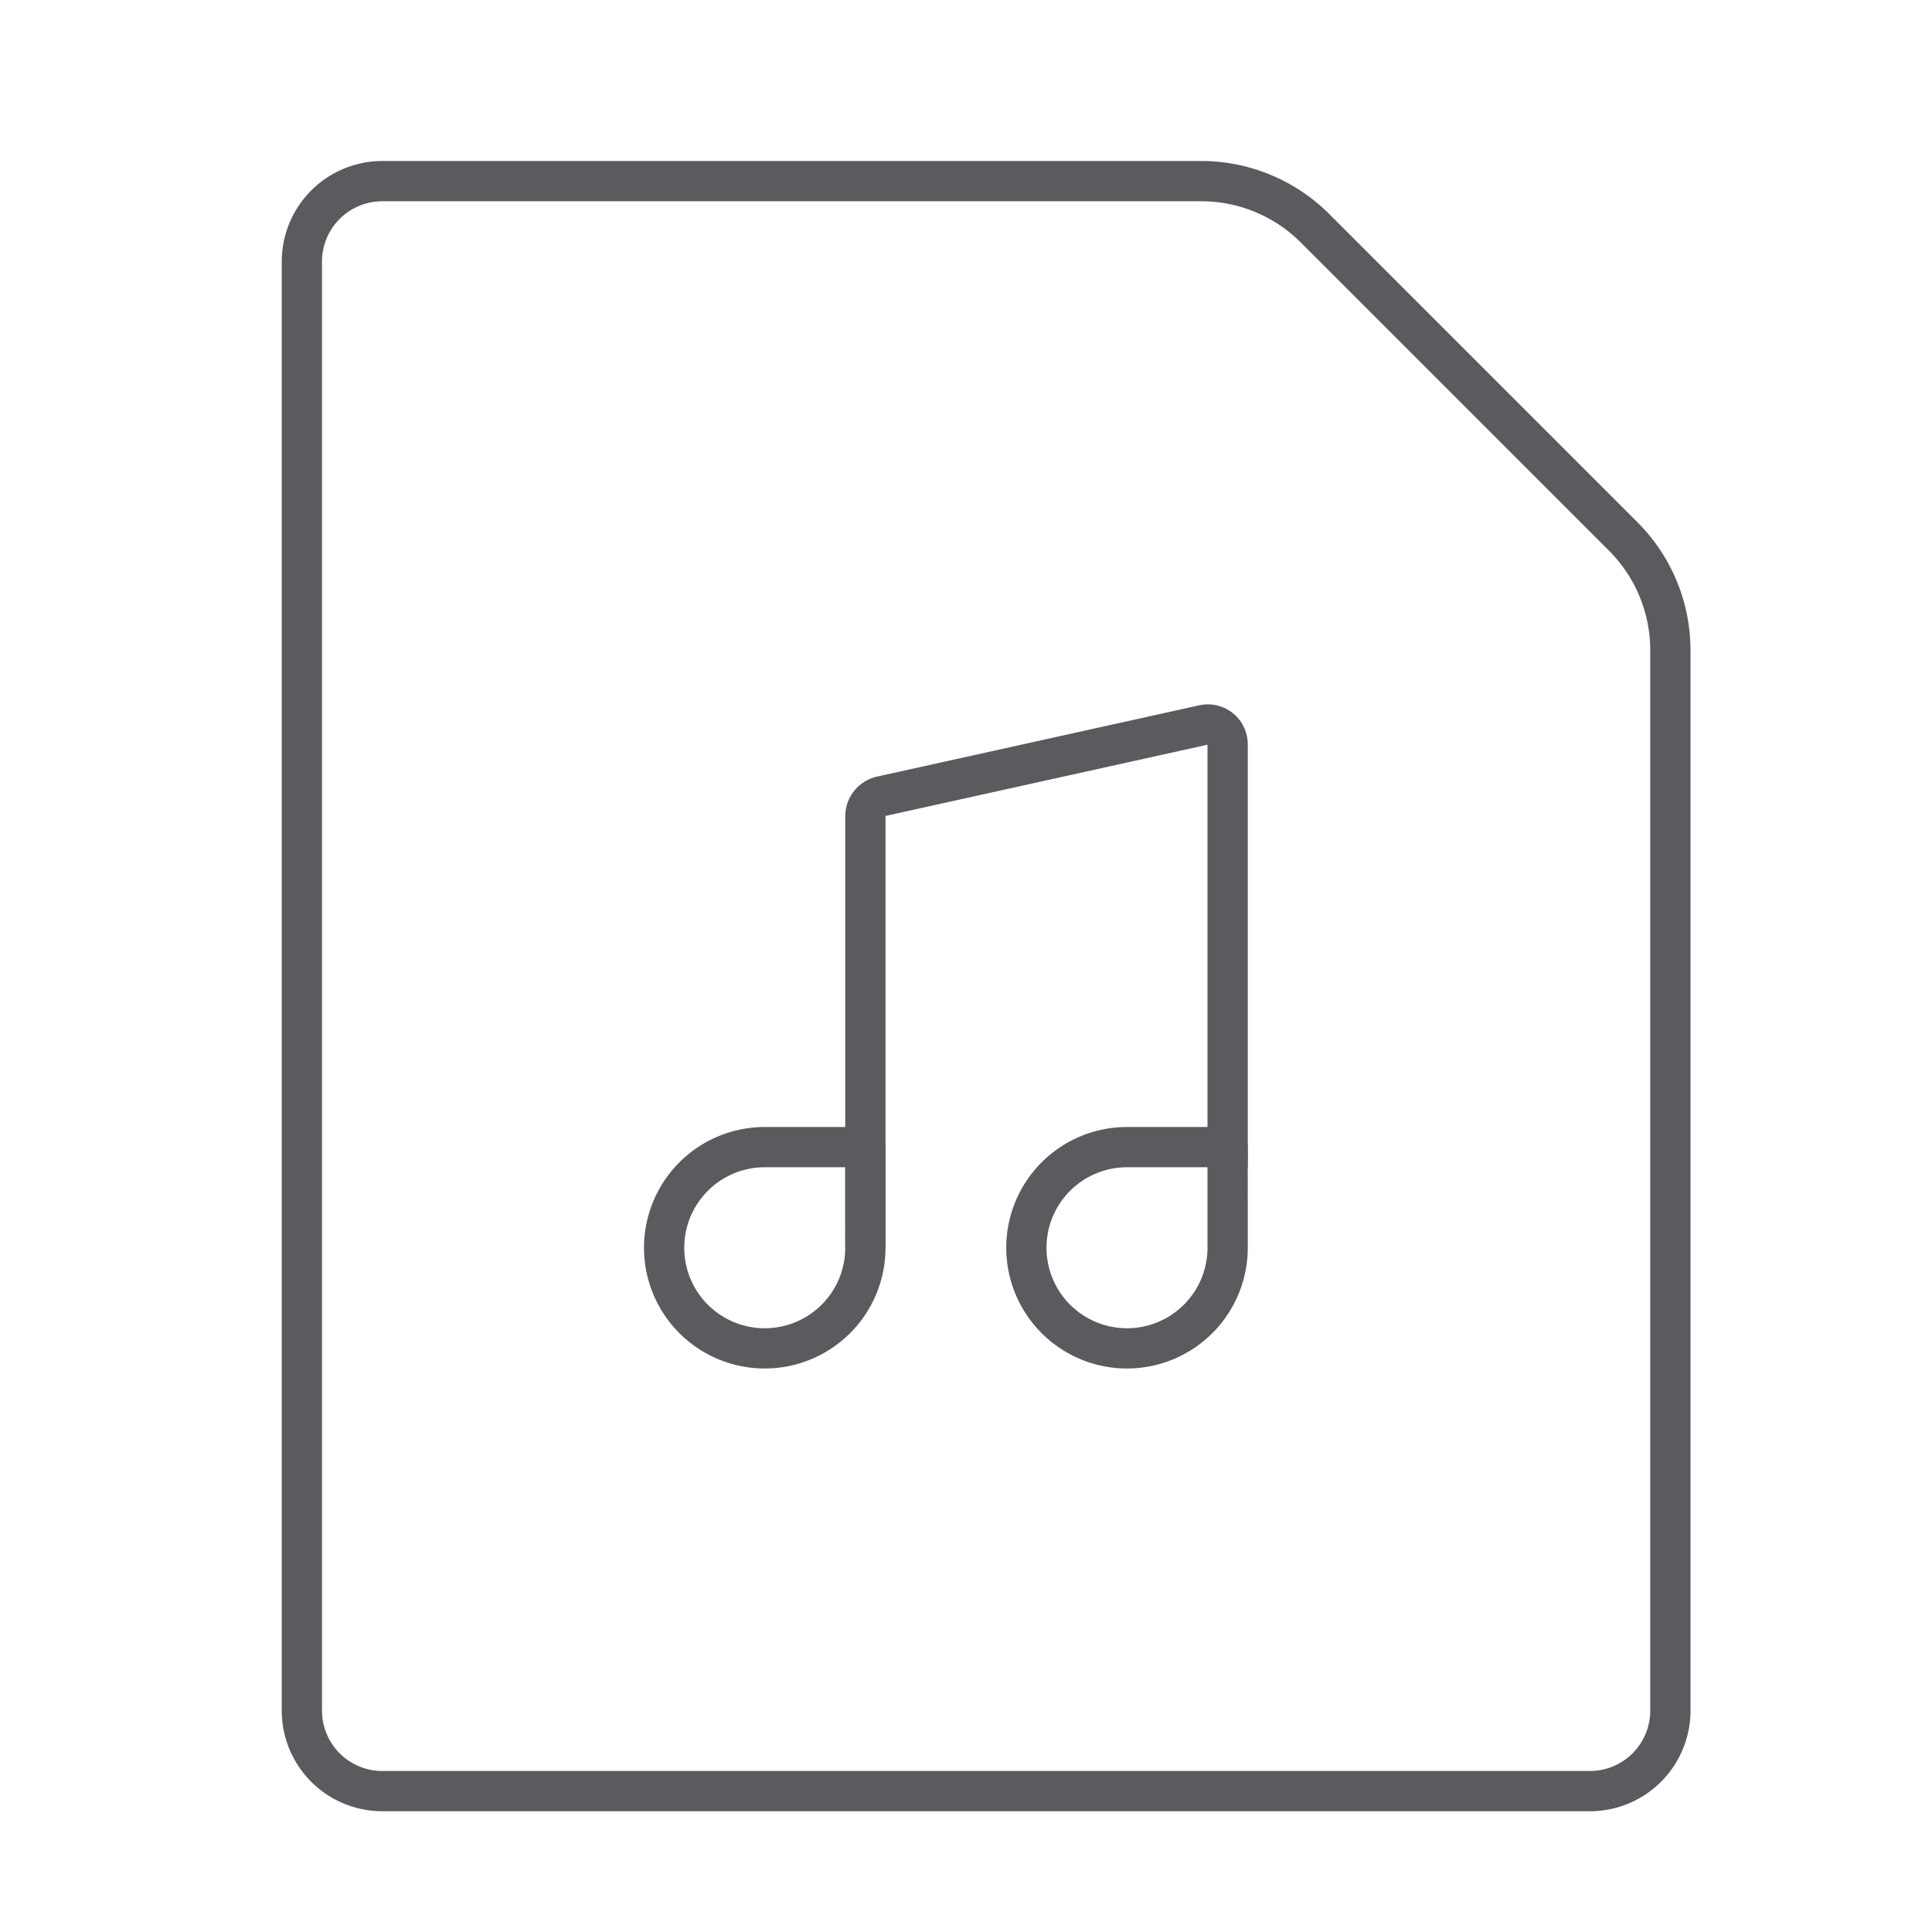<svg id="Layer_1" data-name="Layer 1" xmlns="http://www.w3.org/2000/svg" viewBox="0 0 48 48"><defs><style>.cls-1{fill:none;stroke:#5a5b5e;stroke-linecap:square;stroke-linejoin:round;}</style></defs><title>unicons-docs-48px-file-audio</title><path class="cls-1" d="M30.5,28.5v-10a.49.49,0,0,0-.59-.49l-8,1.77a.51.51,0,0,0-.41.5V30.5"/><path class="cls-1" d="M40.33,13.33,32.67,5.67A4,4,0,0,0,29.84,4.5H9.5a2,2,0,0,0-2,2v36a2,2,0,0,0,2,2h30a2,2,0,0,0,2-2V16.16A4,4,0,0,0,40.33,13.33Z"/><path class="cls-1" d="M19,28.5h2.5a0,0,0,0,1,0,0V31A2.5,2.5,0,0,1,19,33.5h0A2.5,2.5,0,0,1,16.5,31v0A2.5,2.5,0,0,1,19,28.5Z"/><path class="cls-1" d="M28,28.5h2.5a0,0,0,0,1,0,0V31A2.5,2.5,0,0,1,28,33.5h0A2.5,2.5,0,0,1,25.5,31v0A2.5,2.5,0,0,1,28,28.5Z"/></svg>